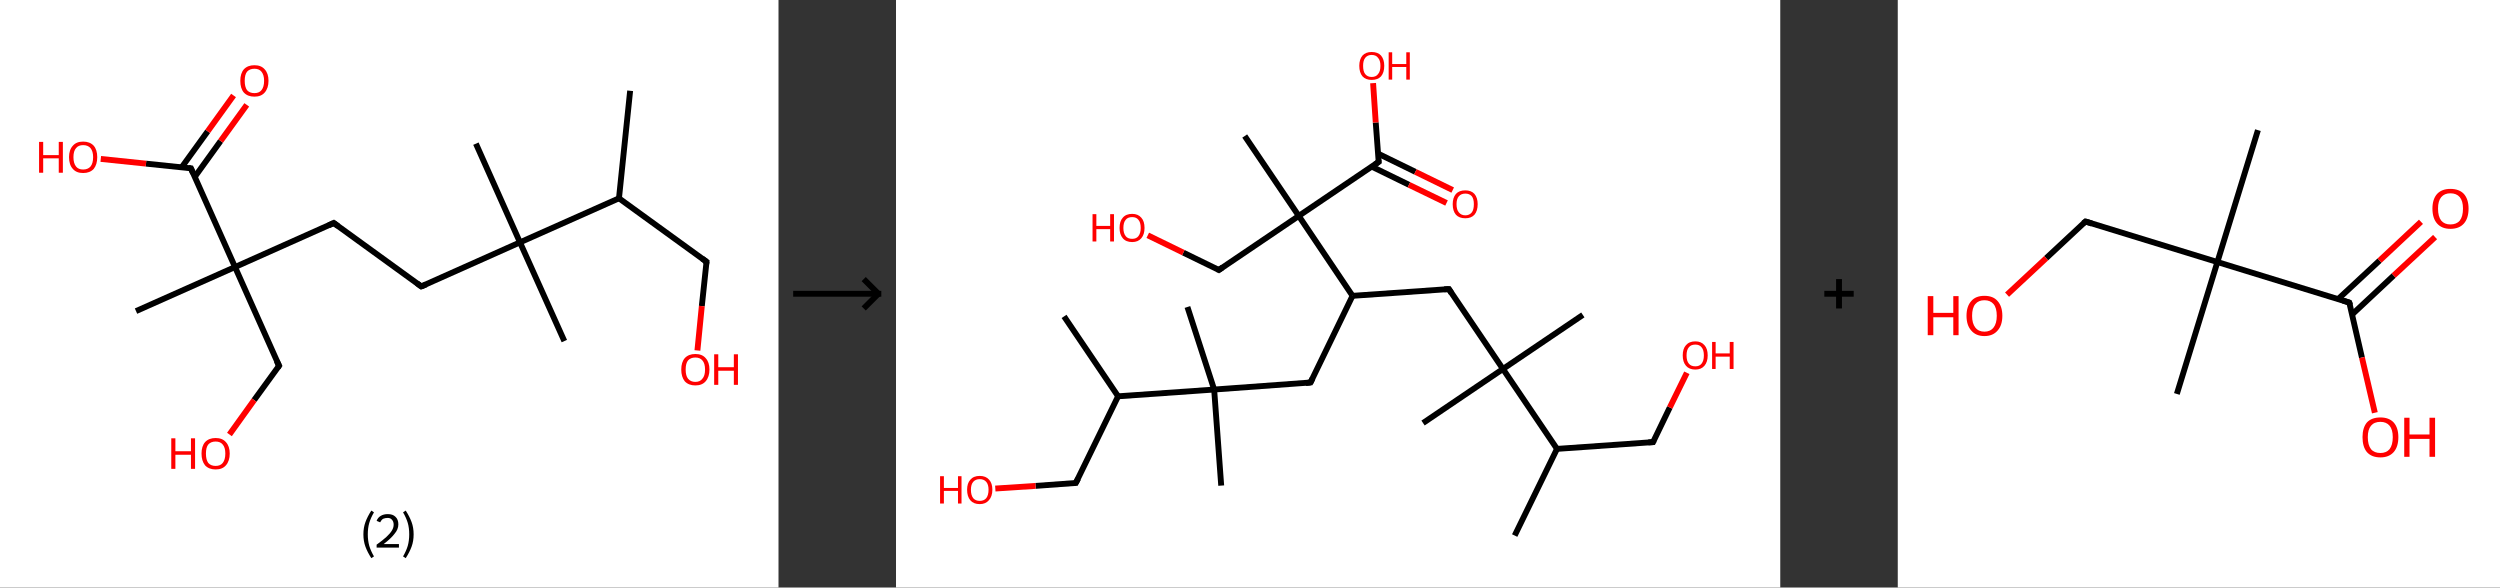 <?xml version='1.0' encoding='ASCII' standalone='yes'?>
<svg xmlns="http://www.w3.org/2000/svg" xmlns:xlink="http://www.w3.org/1999/xlink" version="1.1" width="851.0px" viewBox="0 0 851.0 200.0" height="200.0px">
  <rect x="0" y="0" width="851.0" height="200.0" fill="#333333" stroke="none"/>
  <g>
    <g transform="translate(0, 0) scale(1 1) "><!-- END OF HEADER -->
<rect style="opacity:1.0;fill:#FFFFFF;stroke:none" width="265.0" height="200.0" x="0.0" y="0.0"> </rect>
<path class="bond-0 atom-0 atom-1" d="M 214.5,30.9 L 210.7,67.5" style="fill:none;fill-rule:evenodd;stroke:#000000;stroke-width:2.0px;stroke-linecap:butt;stroke-linejoin:miter;stroke-opacity:1"/>
<path class="bond-1 atom-1 atom-2" d="M 210.7,67.5 L 240.5,89.1" style="fill:none;fill-rule:evenodd;stroke:#000000;stroke-width:2.0px;stroke-linecap:butt;stroke-linejoin:miter;stroke-opacity:1"/>
<path class="bond-2 atom-2 atom-3" d="M 240.5,89.1 L 238.9,104.2" style="fill:none;fill-rule:evenodd;stroke:#000000;stroke-width:2.0px;stroke-linecap:butt;stroke-linejoin:miter;stroke-opacity:1"/>
<path class="bond-2 atom-2 atom-3" d="M 238.9,104.2 L 237.4,119.3" style="fill:none;fill-rule:evenodd;stroke:#FF0000;stroke-width:2.0px;stroke-linecap:butt;stroke-linejoin:miter;stroke-opacity:1"/>
<path class="bond-3 atom-1 atom-4" d="M 210.7,67.5 L 177.0,82.5" style="fill:none;fill-rule:evenodd;stroke:#000000;stroke-width:2.0px;stroke-linecap:butt;stroke-linejoin:miter;stroke-opacity:1"/>
<path class="bond-4 atom-4 atom-5" d="M 177.0,82.5 L 192.1,116.1" style="fill:none;fill-rule:evenodd;stroke:#000000;stroke-width:2.0px;stroke-linecap:butt;stroke-linejoin:miter;stroke-opacity:1"/>
<path class="bond-5 atom-4 atom-6" d="M 177.0,82.5 L 162.0,48.9" style="fill:none;fill-rule:evenodd;stroke:#000000;stroke-width:2.0px;stroke-linecap:butt;stroke-linejoin:miter;stroke-opacity:1"/>
<path class="bond-6 atom-4 atom-7" d="M 177.0,82.5 L 143.4,97.5" style="fill:none;fill-rule:evenodd;stroke:#000000;stroke-width:2.0px;stroke-linecap:butt;stroke-linejoin:miter;stroke-opacity:1"/>
<path class="bond-7 atom-7 atom-8" d="M 143.4,97.5 L 113.6,75.9" style="fill:none;fill-rule:evenodd;stroke:#000000;stroke-width:2.0px;stroke-linecap:butt;stroke-linejoin:miter;stroke-opacity:1"/>
<path class="bond-8 atom-8 atom-9" d="M 113.6,75.9 L 80.0,90.9" style="fill:none;fill-rule:evenodd;stroke:#000000;stroke-width:2.0px;stroke-linecap:butt;stroke-linejoin:miter;stroke-opacity:1"/>
<path class="bond-9 atom-9 atom-10" d="M 80.0,90.9 L 46.3,105.9" style="fill:none;fill-rule:evenodd;stroke:#000000;stroke-width:2.0px;stroke-linecap:butt;stroke-linejoin:miter;stroke-opacity:1"/>
<path class="bond-10 atom-9 atom-11" d="M 80.0,90.9 L 95.0,124.5" style="fill:none;fill-rule:evenodd;stroke:#000000;stroke-width:2.0px;stroke-linecap:butt;stroke-linejoin:miter;stroke-opacity:1"/>
<path class="bond-11 atom-11 atom-12" d="M 95.0,124.5 L 86.5,136.2" style="fill:none;fill-rule:evenodd;stroke:#000000;stroke-width:2.0px;stroke-linecap:butt;stroke-linejoin:miter;stroke-opacity:1"/>
<path class="bond-11 atom-11 atom-12" d="M 86.5,136.2 L 78.1,147.9" style="fill:none;fill-rule:evenodd;stroke:#FF0000;stroke-width:2.0px;stroke-linecap:butt;stroke-linejoin:miter;stroke-opacity:1"/>
<path class="bond-12 atom-9 atom-13" d="M 80.0,90.9 L 65.0,57.3" style="fill:none;fill-rule:evenodd;stroke:#000000;stroke-width:2.0px;stroke-linecap:butt;stroke-linejoin:miter;stroke-opacity:1"/>
<path class="bond-13 atom-13 atom-14" d="M 66.3,60.2 L 75.1,48.0" style="fill:none;fill-rule:evenodd;stroke:#000000;stroke-width:2.0px;stroke-linecap:butt;stroke-linejoin:miter;stroke-opacity:1"/>
<path class="bond-13 atom-13 atom-14" d="M 75.1,48.0 L 84.0,35.7" style="fill:none;fill-rule:evenodd;stroke:#FF0000;stroke-width:2.0px;stroke-linecap:butt;stroke-linejoin:miter;stroke-opacity:1"/>
<path class="bond-13 atom-13 atom-14" d="M 61.8,57.0 L 70.7,44.7" style="fill:none;fill-rule:evenodd;stroke:#000000;stroke-width:2.0px;stroke-linecap:butt;stroke-linejoin:miter;stroke-opacity:1"/>
<path class="bond-13 atom-13 atom-14" d="M 70.7,44.7 L 79.5,32.5" style="fill:none;fill-rule:evenodd;stroke:#FF0000;stroke-width:2.0px;stroke-linecap:butt;stroke-linejoin:miter;stroke-opacity:1"/>
<path class="bond-14 atom-13 atom-15" d="M 65.0,57.3 L 49.7,55.7" style="fill:none;fill-rule:evenodd;stroke:#000000;stroke-width:2.0px;stroke-linecap:butt;stroke-linejoin:miter;stroke-opacity:1"/>
<path class="bond-14 atom-13 atom-15" d="M 49.7,55.7 L 34.3,54.1" style="fill:none;fill-rule:evenodd;stroke:#FF0000;stroke-width:2.0px;stroke-linecap:butt;stroke-linejoin:miter;stroke-opacity:1"/>
<path d="M 239.0,88.0 L 240.5,89.1 L 240.4,89.9" style="fill:none;stroke:#000000;stroke-width:2.0px;stroke-linecap:butt;stroke-linejoin:miter;stroke-opacity:1;"/>
<path d="M 145.1,96.8 L 143.4,97.5 L 141.9,96.4" style="fill:none;stroke:#000000;stroke-width:2.0px;stroke-linecap:butt;stroke-linejoin:miter;stroke-opacity:1;"/>
<path d="M 115.1,77.0 L 113.6,75.9 L 111.9,76.7" style="fill:none;stroke:#000000;stroke-width:2.0px;stroke-linecap:butt;stroke-linejoin:miter;stroke-opacity:1;"/>
<path d="M 94.2,122.9 L 95.0,124.5 L 94.6,125.1" style="fill:none;stroke:#000000;stroke-width:2.0px;stroke-linecap:butt;stroke-linejoin:miter;stroke-opacity:1;"/>
<path d="M 65.7,59.0 L 65.0,57.3 L 64.2,57.2" style="fill:none;stroke:#000000;stroke-width:2.0px;stroke-linecap:butt;stroke-linejoin:miter;stroke-opacity:1;"/>
<path class="atom-3" d="M 231.9 125.8 Q 231.9 123.3, 233.1 121.9 Q 234.4 120.5, 236.7 120.5 Q 239.0 120.5, 240.2 121.9 Q 241.5 123.3, 241.5 125.8 Q 241.5 128.3, 240.2 129.8 Q 239.0 131.2, 236.7 131.2 Q 234.4 131.2, 233.1 129.8 Q 231.9 128.3, 231.9 125.8 M 236.7 130.0 Q 238.3 130.0, 239.1 128.9 Q 240.0 127.9, 240.0 125.8 Q 240.0 123.7, 239.1 122.7 Q 238.3 121.7, 236.7 121.7 Q 235.1 121.7, 234.2 122.7 Q 233.4 123.7, 233.4 125.8 Q 233.4 127.9, 234.2 128.9 Q 235.1 130.0, 236.7 130.0 " fill="#FF0000"/>
<path class="atom-3" d="M 243.1 120.6 L 244.5 120.6 L 244.5 125.0 L 249.8 125.0 L 249.8 120.6 L 251.2 120.6 L 251.2 131.0 L 249.8 131.0 L 249.8 126.2 L 244.5 126.2 L 244.5 131.0 L 243.1 131.0 L 243.1 120.6 " fill="#FF0000"/>
<path class="atom-12" d="M 58.3 149.2 L 59.7 149.2 L 59.7 153.6 L 65.0 153.6 L 65.0 149.2 L 66.4 149.2 L 66.4 159.6 L 65.0 159.6 L 65.0 154.8 L 59.7 154.8 L 59.7 159.6 L 58.3 159.6 L 58.3 149.2 " fill="#FF0000"/>
<path class="atom-12" d="M 68.6 154.4 Q 68.6 151.9, 69.8 150.5 Q 71.1 149.1, 73.4 149.1 Q 75.7 149.1, 76.9 150.5 Q 78.2 151.9, 78.2 154.4 Q 78.2 156.9, 76.9 158.4 Q 75.7 159.8, 73.4 159.8 Q 71.1 159.8, 69.8 158.4 Q 68.6 156.9, 68.6 154.4 M 73.4 158.6 Q 75.0 158.6, 75.8 157.6 Q 76.7 156.5, 76.7 154.4 Q 76.7 152.3, 75.8 151.3 Q 75.0 150.3, 73.4 150.3 Q 71.8 150.3, 70.9 151.3 Q 70.1 152.3, 70.1 154.4 Q 70.1 156.5, 70.9 157.6 Q 71.8 158.6, 73.4 158.6 " fill="#FF0000"/>
<path class="atom-14" d="M 81.8 27.5 Q 81.8 25.0, 83.0 23.6 Q 84.3 22.2, 86.6 22.2 Q 88.9 22.2, 90.1 23.6 Q 91.4 25.0, 91.4 27.5 Q 91.4 30.0, 90.1 31.5 Q 88.9 32.9, 86.6 32.9 Q 84.3 32.9, 83.0 31.5 Q 81.8 30.1, 81.8 27.5 M 86.6 31.7 Q 88.2 31.7, 89.0 30.7 Q 89.9 29.6, 89.9 27.5 Q 89.9 25.5, 89.0 24.4 Q 88.2 23.4, 86.6 23.4 Q 85.0 23.4, 84.1 24.4 Q 83.3 25.4, 83.3 27.5 Q 83.3 29.6, 84.1 30.7 Q 85.0 31.7, 86.6 31.7 " fill="#FF0000"/>
<path class="atom-15" d="M 13.3 48.3 L 14.7 48.3 L 14.7 52.8 L 20.0 52.8 L 20.0 48.3 L 21.4 48.3 L 21.4 58.8 L 20.0 58.8 L 20.0 53.9 L 14.7 53.9 L 14.7 58.8 L 13.3 58.8 L 13.3 48.3 " fill="#FF0000"/>
<path class="atom-15" d="M 23.5 53.5 Q 23.5 51.0, 24.8 49.6 Q 26.0 48.2, 28.3 48.2 Q 30.6 48.2, 31.9 49.6 Q 33.1 51.0, 33.1 53.5 Q 33.1 56.0, 31.9 57.5 Q 30.6 58.9, 28.3 58.9 Q 26.0 58.9, 24.8 57.5 Q 23.5 56.1, 23.5 53.5 M 28.3 57.7 Q 29.9 57.7, 30.8 56.7 Q 31.7 55.6, 31.7 53.5 Q 31.7 51.5, 30.8 50.4 Q 29.9 49.4, 28.3 49.4 Q 26.7 49.4, 25.9 50.4 Q 25.0 51.4, 25.0 53.5 Q 25.0 55.6, 25.9 56.7 Q 26.7 57.7, 28.3 57.7 " fill="#FF0000"/>
<path class="legend" d="M 123.7 181.9 Q 123.7 179.6, 124.4 177.7 Q 125.1 175.8, 126.4 173.8 L 127.3 174.4 Q 126.2 176.3, 125.7 178.0 Q 125.2 179.7, 125.2 181.9 Q 125.2 184.0, 125.7 185.8 Q 126.2 187.5, 127.3 189.4 L 126.4 190.0 Q 125.1 188.0, 124.4 186.1 Q 123.7 184.2, 123.7 181.9 " fill="#000000"/>
<path class="legend" d="M 128.2 177.3 Q 128.6 176.2, 129.6 175.6 Q 130.6 175.0, 132.0 175.0 Q 133.7 175.0, 134.6 175.9 Q 135.6 176.8, 135.6 178.5 Q 135.6 180.2, 134.3 181.7 Q 133.1 183.3, 130.6 185.2 L 135.8 185.2 L 135.8 186.4 L 128.2 186.4 L 128.2 185.4 Q 130.3 183.9, 131.5 182.8 Q 132.8 181.6, 133.4 180.6 Q 134.0 179.6, 134.0 178.6 Q 134.0 177.5, 133.4 176.9 Q 132.9 176.3, 132.0 176.3 Q 131.1 176.3, 130.4 176.6 Q 129.8 177.0, 129.4 177.8 L 128.2 177.3 " fill="#000000"/>
<path class="legend" d="M 140.8 181.9 Q 140.8 184.2, 140.1 186.1 Q 139.4 188.0, 138.1 190.0 L 137.2 189.4 Q 138.3 187.5, 138.8 185.8 Q 139.3 184.0, 139.3 181.9 Q 139.3 179.7, 138.8 178.0 Q 138.3 176.3, 137.2 174.4 L 138.1 173.8 Q 139.4 175.8, 140.1 177.7 Q 140.8 179.6, 140.8 181.9 " fill="#000000"/>
</g>
    <g transform="translate(265.0, 0) scale(1 1) "><line x1="5" y1="100" x2="35" y2="100" style="stroke:rgb(0,0,0);stroke-width:2"/>
  <line x1="34" y1="100" x2="29" y2="95" style="stroke:rgb(0,0,0);stroke-width:2"/>
  <line x1="34" y1="100" x2="29" y2="105" style="stroke:rgb(0,0,0);stroke-width:2"/>
</g>
    <g transform="translate(305.0, 0) scale(1 1) "><!-- END OF HEADER -->
<rect style="opacity:1.0;fill:#FFFFFF;stroke:none" width="301.0" height="200.0" x="0.0" y="0.0"> </rect>
<path class="bond-0 atom-0 atom-1" d="M 210.6,182.3 L 225.0,152.8" style="fill:none;fill-rule:evenodd;stroke:#000000;stroke-width:2.0px;stroke-linecap:butt;stroke-linejoin:miter;stroke-opacity:1"/>
<path class="bond-1 atom-1 atom-2" d="M 225.0,152.8 L 257.7,150.5" style="fill:none;fill-rule:evenodd;stroke:#000000;stroke-width:2.0px;stroke-linecap:butt;stroke-linejoin:miter;stroke-opacity:1"/>
<path class="bond-2 atom-2 atom-3" d="M 257.7,150.5 L 263.4,138.7" style="fill:none;fill-rule:evenodd;stroke:#000000;stroke-width:2.0px;stroke-linecap:butt;stroke-linejoin:miter;stroke-opacity:1"/>
<path class="bond-2 atom-2 atom-3" d="M 263.4,138.7 L 269.2,126.9" style="fill:none;fill-rule:evenodd;stroke:#FF0000;stroke-width:2.0px;stroke-linecap:butt;stroke-linejoin:miter;stroke-opacity:1"/>
<path class="bond-3 atom-1 atom-4" d="M 225.0,152.8 L 206.6,125.6" style="fill:none;fill-rule:evenodd;stroke:#000000;stroke-width:2.0px;stroke-linecap:butt;stroke-linejoin:miter;stroke-opacity:1"/>
<path class="bond-4 atom-4 atom-5" d="M 206.6,125.6 L 233.8,107.2" style="fill:none;fill-rule:evenodd;stroke:#000000;stroke-width:2.0px;stroke-linecap:butt;stroke-linejoin:miter;stroke-opacity:1"/>
<path class="bond-5 atom-4 atom-6" d="M 206.6,125.6 L 179.4,144.0" style="fill:none;fill-rule:evenodd;stroke:#000000;stroke-width:2.0px;stroke-linecap:butt;stroke-linejoin:miter;stroke-opacity:1"/>
<path class="bond-6 atom-4 atom-7" d="M 206.6,125.6 L 188.2,98.4" style="fill:none;fill-rule:evenodd;stroke:#000000;stroke-width:2.0px;stroke-linecap:butt;stroke-linejoin:miter;stroke-opacity:1"/>
<path class="bond-7 atom-7 atom-8" d="M 188.2,98.4 L 155.4,100.7" style="fill:none;fill-rule:evenodd;stroke:#000000;stroke-width:2.0px;stroke-linecap:butt;stroke-linejoin:miter;stroke-opacity:1"/>
<path class="bond-8 atom-8 atom-9" d="M 155.4,100.7 L 141.1,130.2" style="fill:none;fill-rule:evenodd;stroke:#000000;stroke-width:2.0px;stroke-linecap:butt;stroke-linejoin:miter;stroke-opacity:1"/>
<path class="bond-9 atom-9 atom-10" d="M 141.1,130.2 L 108.3,132.6" style="fill:none;fill-rule:evenodd;stroke:#000000;stroke-width:2.0px;stroke-linecap:butt;stroke-linejoin:miter;stroke-opacity:1"/>
<path class="bond-10 atom-10 atom-11" d="M 108.3,132.6 L 99.2,104.5" style="fill:none;fill-rule:evenodd;stroke:#000000;stroke-width:2.0px;stroke-linecap:butt;stroke-linejoin:miter;stroke-opacity:1"/>
<path class="bond-11 atom-10 atom-12" d="M 108.3,132.6 L 110.7,165.3" style="fill:none;fill-rule:evenodd;stroke:#000000;stroke-width:2.0px;stroke-linecap:butt;stroke-linejoin:miter;stroke-opacity:1"/>
<path class="bond-12 atom-10 atom-13" d="M 108.3,132.6 L 75.6,134.9" style="fill:none;fill-rule:evenodd;stroke:#000000;stroke-width:2.0px;stroke-linecap:butt;stroke-linejoin:miter;stroke-opacity:1"/>
<path class="bond-13 atom-13 atom-14" d="M 75.6,134.9 L 57.2,107.7" style="fill:none;fill-rule:evenodd;stroke:#000000;stroke-width:2.0px;stroke-linecap:butt;stroke-linejoin:miter;stroke-opacity:1"/>
<path class="bond-14 atom-13 atom-15" d="M 75.6,134.9 L 61.2,164.4" style="fill:none;fill-rule:evenodd;stroke:#000000;stroke-width:2.0px;stroke-linecap:butt;stroke-linejoin:miter;stroke-opacity:1"/>
<path class="bond-15 atom-15 atom-16" d="M 61.2,164.4 L 47.5,165.4" style="fill:none;fill-rule:evenodd;stroke:#000000;stroke-width:2.0px;stroke-linecap:butt;stroke-linejoin:miter;stroke-opacity:1"/>
<path class="bond-15 atom-15 atom-16" d="M 47.5,165.4 L 33.8,166.3" style="fill:none;fill-rule:evenodd;stroke:#FF0000;stroke-width:2.0px;stroke-linecap:butt;stroke-linejoin:miter;stroke-opacity:1"/>
<path class="bond-16 atom-8 atom-17" d="M 155.4,100.7 L 137.1,73.5" style="fill:none;fill-rule:evenodd;stroke:#000000;stroke-width:2.0px;stroke-linecap:butt;stroke-linejoin:miter;stroke-opacity:1"/>
<path class="bond-17 atom-17 atom-18" d="M 137.1,73.5 L 118.7,46.3" style="fill:none;fill-rule:evenodd;stroke:#000000;stroke-width:2.0px;stroke-linecap:butt;stroke-linejoin:miter;stroke-opacity:1"/>
<path class="bond-18 atom-17 atom-19" d="M 137.1,73.5 L 109.9,91.9" style="fill:none;fill-rule:evenodd;stroke:#000000;stroke-width:2.0px;stroke-linecap:butt;stroke-linejoin:miter;stroke-opacity:1"/>
<path class="bond-19 atom-19 atom-20" d="M 109.9,91.9 L 97.8,86.0" style="fill:none;fill-rule:evenodd;stroke:#000000;stroke-width:2.0px;stroke-linecap:butt;stroke-linejoin:miter;stroke-opacity:1"/>
<path class="bond-19 atom-19 atom-20" d="M 97.8,86.0 L 85.7,80.1" style="fill:none;fill-rule:evenodd;stroke:#FF0000;stroke-width:2.0px;stroke-linecap:butt;stroke-linejoin:miter;stroke-opacity:1"/>
<path class="bond-20 atom-17 atom-21" d="M 137.1,73.5 L 164.3,55.1" style="fill:none;fill-rule:evenodd;stroke:#000000;stroke-width:2.0px;stroke-linecap:butt;stroke-linejoin:miter;stroke-opacity:1"/>
<path class="bond-21 atom-21 atom-22" d="M 161.9,56.7 L 174.6,62.9" style="fill:none;fill-rule:evenodd;stroke:#000000;stroke-width:2.0px;stroke-linecap:butt;stroke-linejoin:miter;stroke-opacity:1"/>
<path class="bond-21 atom-21 atom-22" d="M 174.6,62.9 L 187.4,69.1" style="fill:none;fill-rule:evenodd;stroke:#FF0000;stroke-width:2.0px;stroke-linecap:butt;stroke-linejoin:miter;stroke-opacity:1"/>
<path class="bond-21 atom-21 atom-22" d="M 164.1,52.3 L 176.8,58.5" style="fill:none;fill-rule:evenodd;stroke:#000000;stroke-width:2.0px;stroke-linecap:butt;stroke-linejoin:miter;stroke-opacity:1"/>
<path class="bond-21 atom-21 atom-22" d="M 176.8,58.5 L 189.5,64.7" style="fill:none;fill-rule:evenodd;stroke:#FF0000;stroke-width:2.0px;stroke-linecap:butt;stroke-linejoin:miter;stroke-opacity:1"/>
<path class="bond-22 atom-21 atom-23" d="M 164.3,55.1 L 163.3,41.7" style="fill:none;fill-rule:evenodd;stroke:#000000;stroke-width:2.0px;stroke-linecap:butt;stroke-linejoin:miter;stroke-opacity:1"/>
<path class="bond-22 atom-21 atom-23" d="M 163.3,41.7 L 162.4,28.3" style="fill:none;fill-rule:evenodd;stroke:#FF0000;stroke-width:2.0px;stroke-linecap:butt;stroke-linejoin:miter;stroke-opacity:1"/>
<path d="M 256.1,150.6 L 257.7,150.5 L 258.0,149.9" style="fill:none;stroke:#000000;stroke-width:2.0px;stroke-linecap:butt;stroke-linejoin:miter;stroke-opacity:1;"/>
<path d="M 189.1,99.8 L 188.2,98.4 L 186.6,98.5" style="fill:none;stroke:#000000;stroke-width:2.0px;stroke-linecap:butt;stroke-linejoin:miter;stroke-opacity:1;"/>
<path d="M 141.8,128.8 L 141.1,130.2 L 139.5,130.4" style="fill:none;stroke:#000000;stroke-width:2.0px;stroke-linecap:butt;stroke-linejoin:miter;stroke-opacity:1;"/>
<path d="M 62.0,162.9 L 61.2,164.4 L 60.6,164.4" style="fill:none;stroke:#000000;stroke-width:2.0px;stroke-linecap:butt;stroke-linejoin:miter;stroke-opacity:1;"/>
<path d="M 111.2,91.0 L 109.9,91.9 L 109.3,91.6" style="fill:none;stroke:#000000;stroke-width:2.0px;stroke-linecap:butt;stroke-linejoin:miter;stroke-opacity:1;"/>
<path d="M 162.9,56.1 L 164.3,55.1 L 164.2,54.5" style="fill:none;stroke:#000000;stroke-width:2.0px;stroke-linecap:butt;stroke-linejoin:miter;stroke-opacity:1;"/>
<path class="atom-3" d="M 267.8 121.0 Q 267.8 118.7, 268.9 117.5 Q 270.0 116.2, 272.1 116.2 Q 274.1 116.2, 275.2 117.5 Q 276.3 118.7, 276.3 121.0 Q 276.3 123.2, 275.2 124.5 Q 274.1 125.8, 272.1 125.8 Q 270.0 125.8, 268.9 124.5 Q 267.8 123.2, 267.8 121.0 M 272.1 124.7 Q 273.5 124.7, 274.2 123.8 Q 275.0 122.8, 275.0 121.0 Q 275.0 119.1, 274.2 118.2 Q 273.5 117.3, 272.1 117.3 Q 270.6 117.3, 269.9 118.2 Q 269.1 119.1, 269.1 121.0 Q 269.1 122.9, 269.9 123.8 Q 270.6 124.7, 272.1 124.7 " fill="#FF0000"/>
<path class="atom-3" d="M 277.8 116.4 L 279.0 116.4 L 279.0 120.3 L 283.8 120.3 L 283.8 116.4 L 285.1 116.4 L 285.1 125.6 L 283.8 125.6 L 283.8 121.4 L 279.0 121.4 L 279.0 125.6 L 277.8 125.6 L 277.8 116.4 " fill="#FF0000"/>
<path class="atom-16" d="M 15.0 162.1 L 16.3 162.1 L 16.3 166.1 L 21.1 166.1 L 21.1 162.1 L 22.3 162.1 L 22.3 171.4 L 21.1 171.4 L 21.1 167.1 L 16.3 167.1 L 16.3 171.4 L 15.0 171.4 L 15.0 162.1 " fill="#FF0000"/>
<path class="atom-16" d="M 24.2 166.7 Q 24.2 164.5, 25.3 163.3 Q 26.4 162.0, 28.5 162.0 Q 30.6 162.0, 31.7 163.3 Q 32.8 164.5, 32.8 166.7 Q 32.8 169.0, 31.6 170.3 Q 30.5 171.6, 28.5 171.6 Q 26.4 171.6, 25.3 170.3 Q 24.2 169.0, 24.2 166.7 M 28.5 170.5 Q 29.9 170.5, 30.7 169.6 Q 31.5 168.6, 31.5 166.7 Q 31.5 164.9, 30.7 164.0 Q 29.9 163.1, 28.5 163.1 Q 27.1 163.1, 26.3 164.0 Q 25.5 164.9, 25.5 166.7 Q 25.5 168.6, 26.3 169.6 Q 27.1 170.5, 28.5 170.5 " fill="#FF0000"/>
<path class="atom-20" d="M 66.9 72.9 L 68.2 72.9 L 68.2 76.9 L 72.9 76.9 L 72.9 72.9 L 74.2 72.9 L 74.2 82.2 L 72.9 82.2 L 72.9 78.0 L 68.2 78.0 L 68.2 82.2 L 66.9 82.2 L 66.9 72.9 " fill="#FF0000"/>
<path class="atom-20" d="M 76.1 77.6 Q 76.1 75.3, 77.2 74.1 Q 78.3 72.8, 80.4 72.8 Q 82.4 72.8, 83.5 74.1 Q 84.6 75.3, 84.6 77.6 Q 84.6 79.8, 83.5 81.1 Q 82.4 82.4, 80.4 82.4 Q 78.3 82.4, 77.2 81.1 Q 76.1 79.8, 76.1 77.6 M 80.4 81.3 Q 81.8 81.3, 82.5 80.4 Q 83.3 79.4, 83.3 77.6 Q 83.3 75.7, 82.5 74.8 Q 81.8 73.9, 80.4 73.9 Q 78.9 73.9, 78.2 74.8 Q 77.4 75.7, 77.4 77.6 Q 77.4 79.4, 78.2 80.4 Q 78.9 81.3, 80.4 81.3 " fill="#FF0000"/>
<path class="atom-22" d="M 189.5 69.5 Q 189.5 67.3, 190.6 66.0 Q 191.7 64.8, 193.8 64.8 Q 195.8 64.8, 196.9 66.0 Q 198.0 67.3, 198.0 69.5 Q 198.0 71.8, 196.9 73.1 Q 195.8 74.3, 193.8 74.3 Q 191.7 74.3, 190.6 73.1 Q 189.5 71.8, 189.5 69.5 M 193.8 73.3 Q 195.2 73.3, 196.0 72.3 Q 196.7 71.4, 196.7 69.5 Q 196.7 67.7, 196.0 66.8 Q 195.2 65.9, 193.8 65.9 Q 192.4 65.9, 191.6 66.8 Q 190.8 67.7, 190.8 69.5 Q 190.8 71.4, 191.6 72.3 Q 192.4 73.3, 193.8 73.3 " fill="#FF0000"/>
<path class="atom-23" d="M 157.7 22.4 Q 157.7 20.2, 158.8 18.9 Q 159.9 17.7, 161.9 17.7 Q 164.0 17.7, 165.1 18.9 Q 166.2 20.2, 166.2 22.4 Q 166.2 24.7, 165.1 26.0 Q 164.0 27.2, 161.9 27.2 Q 159.9 27.2, 158.8 26.0 Q 157.7 24.7, 157.7 22.4 M 161.9 26.2 Q 163.4 26.2, 164.1 25.2 Q 164.9 24.3, 164.9 22.4 Q 164.9 20.6, 164.1 19.7 Q 163.4 18.7, 161.9 18.7 Q 160.5 18.7, 159.7 19.7 Q 159.0 20.6, 159.0 22.4 Q 159.0 24.3, 159.7 25.2 Q 160.5 26.2, 161.9 26.2 " fill="#FF0000"/>
<path class="atom-23" d="M 167.7 17.8 L 168.9 17.8 L 168.9 21.8 L 173.7 21.8 L 173.7 17.8 L 174.9 17.8 L 174.9 27.1 L 173.7 27.1 L 173.7 22.8 L 168.9 22.8 L 168.9 27.1 L 167.7 27.1 L 167.7 17.8 " fill="#FF0000"/>
</g>
    <g transform="translate(606.0, 0) scale(1 1) "><line x1="15" y1="100" x2="25" y2="100" style="stroke:rgb(0,0,0);stroke-width:2"/>
  <line x1="20" y1="95" x2="20" y2="105" style="stroke:rgb(0,0,0);stroke-width:2"/>
</g>
    <g transform="translate(646.0, 0) scale(1 1) "><!-- END OF HEADER -->
<rect style="opacity:1.0;fill:#FFFFFF;stroke:none" width="205.0" height="200.0" x="0.0" y="0.0"> </rect>
<path class="bond-0 atom-0 atom-1" d="M 122.6,44.3 L 108.8,89.2" style="fill:none;fill-rule:evenodd;stroke:#000000;stroke-width:2.0px;stroke-linecap:butt;stroke-linejoin:miter;stroke-opacity:1"/>
<path class="bond-1 atom-1 atom-2" d="M 108.8,89.2 L 95.0,134.1" style="fill:none;fill-rule:evenodd;stroke:#000000;stroke-width:2.0px;stroke-linecap:butt;stroke-linejoin:miter;stroke-opacity:1"/>
<path class="bond-2 atom-1 atom-3" d="M 108.8,89.2 L 63.9,75.4" style="fill:none;fill-rule:evenodd;stroke:#000000;stroke-width:2.0px;stroke-linecap:butt;stroke-linejoin:miter;stroke-opacity:1"/>
<path class="bond-3 atom-3 atom-4" d="M 63.9,75.4 L 50.5,87.9" style="fill:none;fill-rule:evenodd;stroke:#000000;stroke-width:2.0px;stroke-linecap:butt;stroke-linejoin:miter;stroke-opacity:1"/>
<path class="bond-3 atom-3 atom-4" d="M 50.5,87.9 L 37.2,100.3" style="fill:none;fill-rule:evenodd;stroke:#FF0000;stroke-width:2.0px;stroke-linecap:butt;stroke-linejoin:miter;stroke-opacity:1"/>
<path class="bond-4 atom-1 atom-5" d="M 108.8,89.2 L 153.7,103.0" style="fill:none;fill-rule:evenodd;stroke:#000000;stroke-width:2.0px;stroke-linecap:butt;stroke-linejoin:miter;stroke-opacity:1"/>
<path class="bond-5 atom-5 atom-6" d="M 154.7,107.0 L 168.8,93.8" style="fill:none;fill-rule:evenodd;stroke:#000000;stroke-width:2.0px;stroke-linecap:butt;stroke-linejoin:miter;stroke-opacity:1"/>
<path class="bond-5 atom-5 atom-6" d="M 168.8,93.8 L 182.9,80.7" style="fill:none;fill-rule:evenodd;stroke:#FF0000;stroke-width:2.0px;stroke-linecap:butt;stroke-linejoin:miter;stroke-opacity:1"/>
<path class="bond-5 atom-5 atom-6" d="M 149.9,101.8 L 164.0,88.7" style="fill:none;fill-rule:evenodd;stroke:#000000;stroke-width:2.0px;stroke-linecap:butt;stroke-linejoin:miter;stroke-opacity:1"/>
<path class="bond-5 atom-5 atom-6" d="M 164.0,88.7 L 178.1,75.5" style="fill:none;fill-rule:evenodd;stroke:#FF0000;stroke-width:2.0px;stroke-linecap:butt;stroke-linejoin:miter;stroke-opacity:1"/>
<path class="bond-6 atom-5 atom-7" d="M 153.7,103.0 L 158.0,121.7" style="fill:none;fill-rule:evenodd;stroke:#000000;stroke-width:2.0px;stroke-linecap:butt;stroke-linejoin:miter;stroke-opacity:1"/>
<path class="bond-6 atom-5 atom-7" d="M 158.0,121.7 L 162.4,140.5" style="fill:none;fill-rule:evenodd;stroke:#FF0000;stroke-width:2.0px;stroke-linecap:butt;stroke-linejoin:miter;stroke-opacity:1"/>
<path d="M 66.1,76.1 L 63.9,75.4 L 63.2,76.0" style="fill:none;stroke:#000000;stroke-width:2.0px;stroke-linecap:butt;stroke-linejoin:miter;stroke-opacity:1;"/>
<path d="M 151.5,102.3 L 153.7,103.0 L 154.0,103.9" style="fill:none;stroke:#000000;stroke-width:2.0px;stroke-linecap:butt;stroke-linejoin:miter;stroke-opacity:1;"/>
<path class="atom-4" d="M 10.2 100.8 L 12.1 100.8 L 12.1 106.5 L 18.9 106.5 L 18.9 100.8 L 20.7 100.8 L 20.7 114.1 L 18.9 114.1 L 18.9 108.0 L 12.1 108.0 L 12.1 114.1 L 10.2 114.1 L 10.2 100.8 " fill="#FF0000"/>
<path class="atom-4" d="M 23.4 107.5 Q 23.4 104.3, 25.0 102.5 Q 26.5 100.7, 29.5 100.7 Q 32.5 100.7, 34.0 102.5 Q 35.6 104.3, 35.6 107.5 Q 35.6 110.7, 34.0 112.5 Q 32.4 114.4, 29.5 114.4 Q 26.6 114.4, 25.0 112.5 Q 23.4 110.7, 23.4 107.5 M 29.5 112.9 Q 31.5 112.9, 32.6 111.5 Q 33.7 110.1, 33.7 107.5 Q 33.7 104.8, 32.6 103.5 Q 31.5 102.2, 29.5 102.2 Q 27.5 102.2, 26.4 103.5 Q 25.3 104.8, 25.3 107.5 Q 25.3 110.1, 26.4 111.5 Q 27.5 112.9, 29.5 112.9 " fill="#FF0000"/>
<path class="atom-6" d="M 182.0 71.0 Q 182.0 67.8, 183.6 66.0 Q 185.2 64.3, 188.1 64.3 Q 191.1 64.3, 192.7 66.0 Q 194.3 67.8, 194.3 71.0 Q 194.3 74.3, 192.7 76.1 Q 191.1 77.9, 188.1 77.9 Q 185.2 77.9, 183.6 76.1 Q 182.0 74.3, 182.0 71.0 M 188.1 76.4 Q 190.2 76.4, 191.3 75.1 Q 192.4 73.7, 192.4 71.0 Q 192.4 68.4, 191.3 67.1 Q 190.2 65.8, 188.1 65.8 Q 186.1 65.8, 185.0 67.1 Q 183.9 68.4, 183.9 71.0 Q 183.9 73.7, 185.0 75.1 Q 186.1 76.4, 188.1 76.4 " fill="#FF0000"/>
<path class="atom-7" d="M 158.2 148.8 Q 158.2 145.6, 159.7 143.8 Q 161.3 142.1, 164.3 142.1 Q 167.2 142.1, 168.8 143.8 Q 170.4 145.6, 170.4 148.8 Q 170.4 152.1, 168.8 153.9 Q 167.2 155.7, 164.3 155.7 Q 161.3 155.7, 159.7 153.9 Q 158.2 152.1, 158.2 148.8 M 164.3 154.2 Q 166.3 154.2, 167.4 152.9 Q 168.5 151.5, 168.5 148.8 Q 168.5 146.2, 167.4 144.9 Q 166.3 143.6, 164.3 143.6 Q 162.2 143.6, 161.1 144.9 Q 160.0 146.2, 160.0 148.8 Q 160.0 151.5, 161.1 152.9 Q 162.2 154.2, 164.3 154.2 " fill="#FF0000"/>
<path class="atom-7" d="M 172.4 142.2 L 174.2 142.2 L 174.2 147.9 L 181.0 147.9 L 181.0 142.2 L 182.9 142.2 L 182.9 155.5 L 181.0 155.5 L 181.0 149.4 L 174.2 149.4 L 174.2 155.5 L 172.4 155.5 L 172.4 142.2 " fill="#FF0000"/>
</g>
  </g>
</svg>
